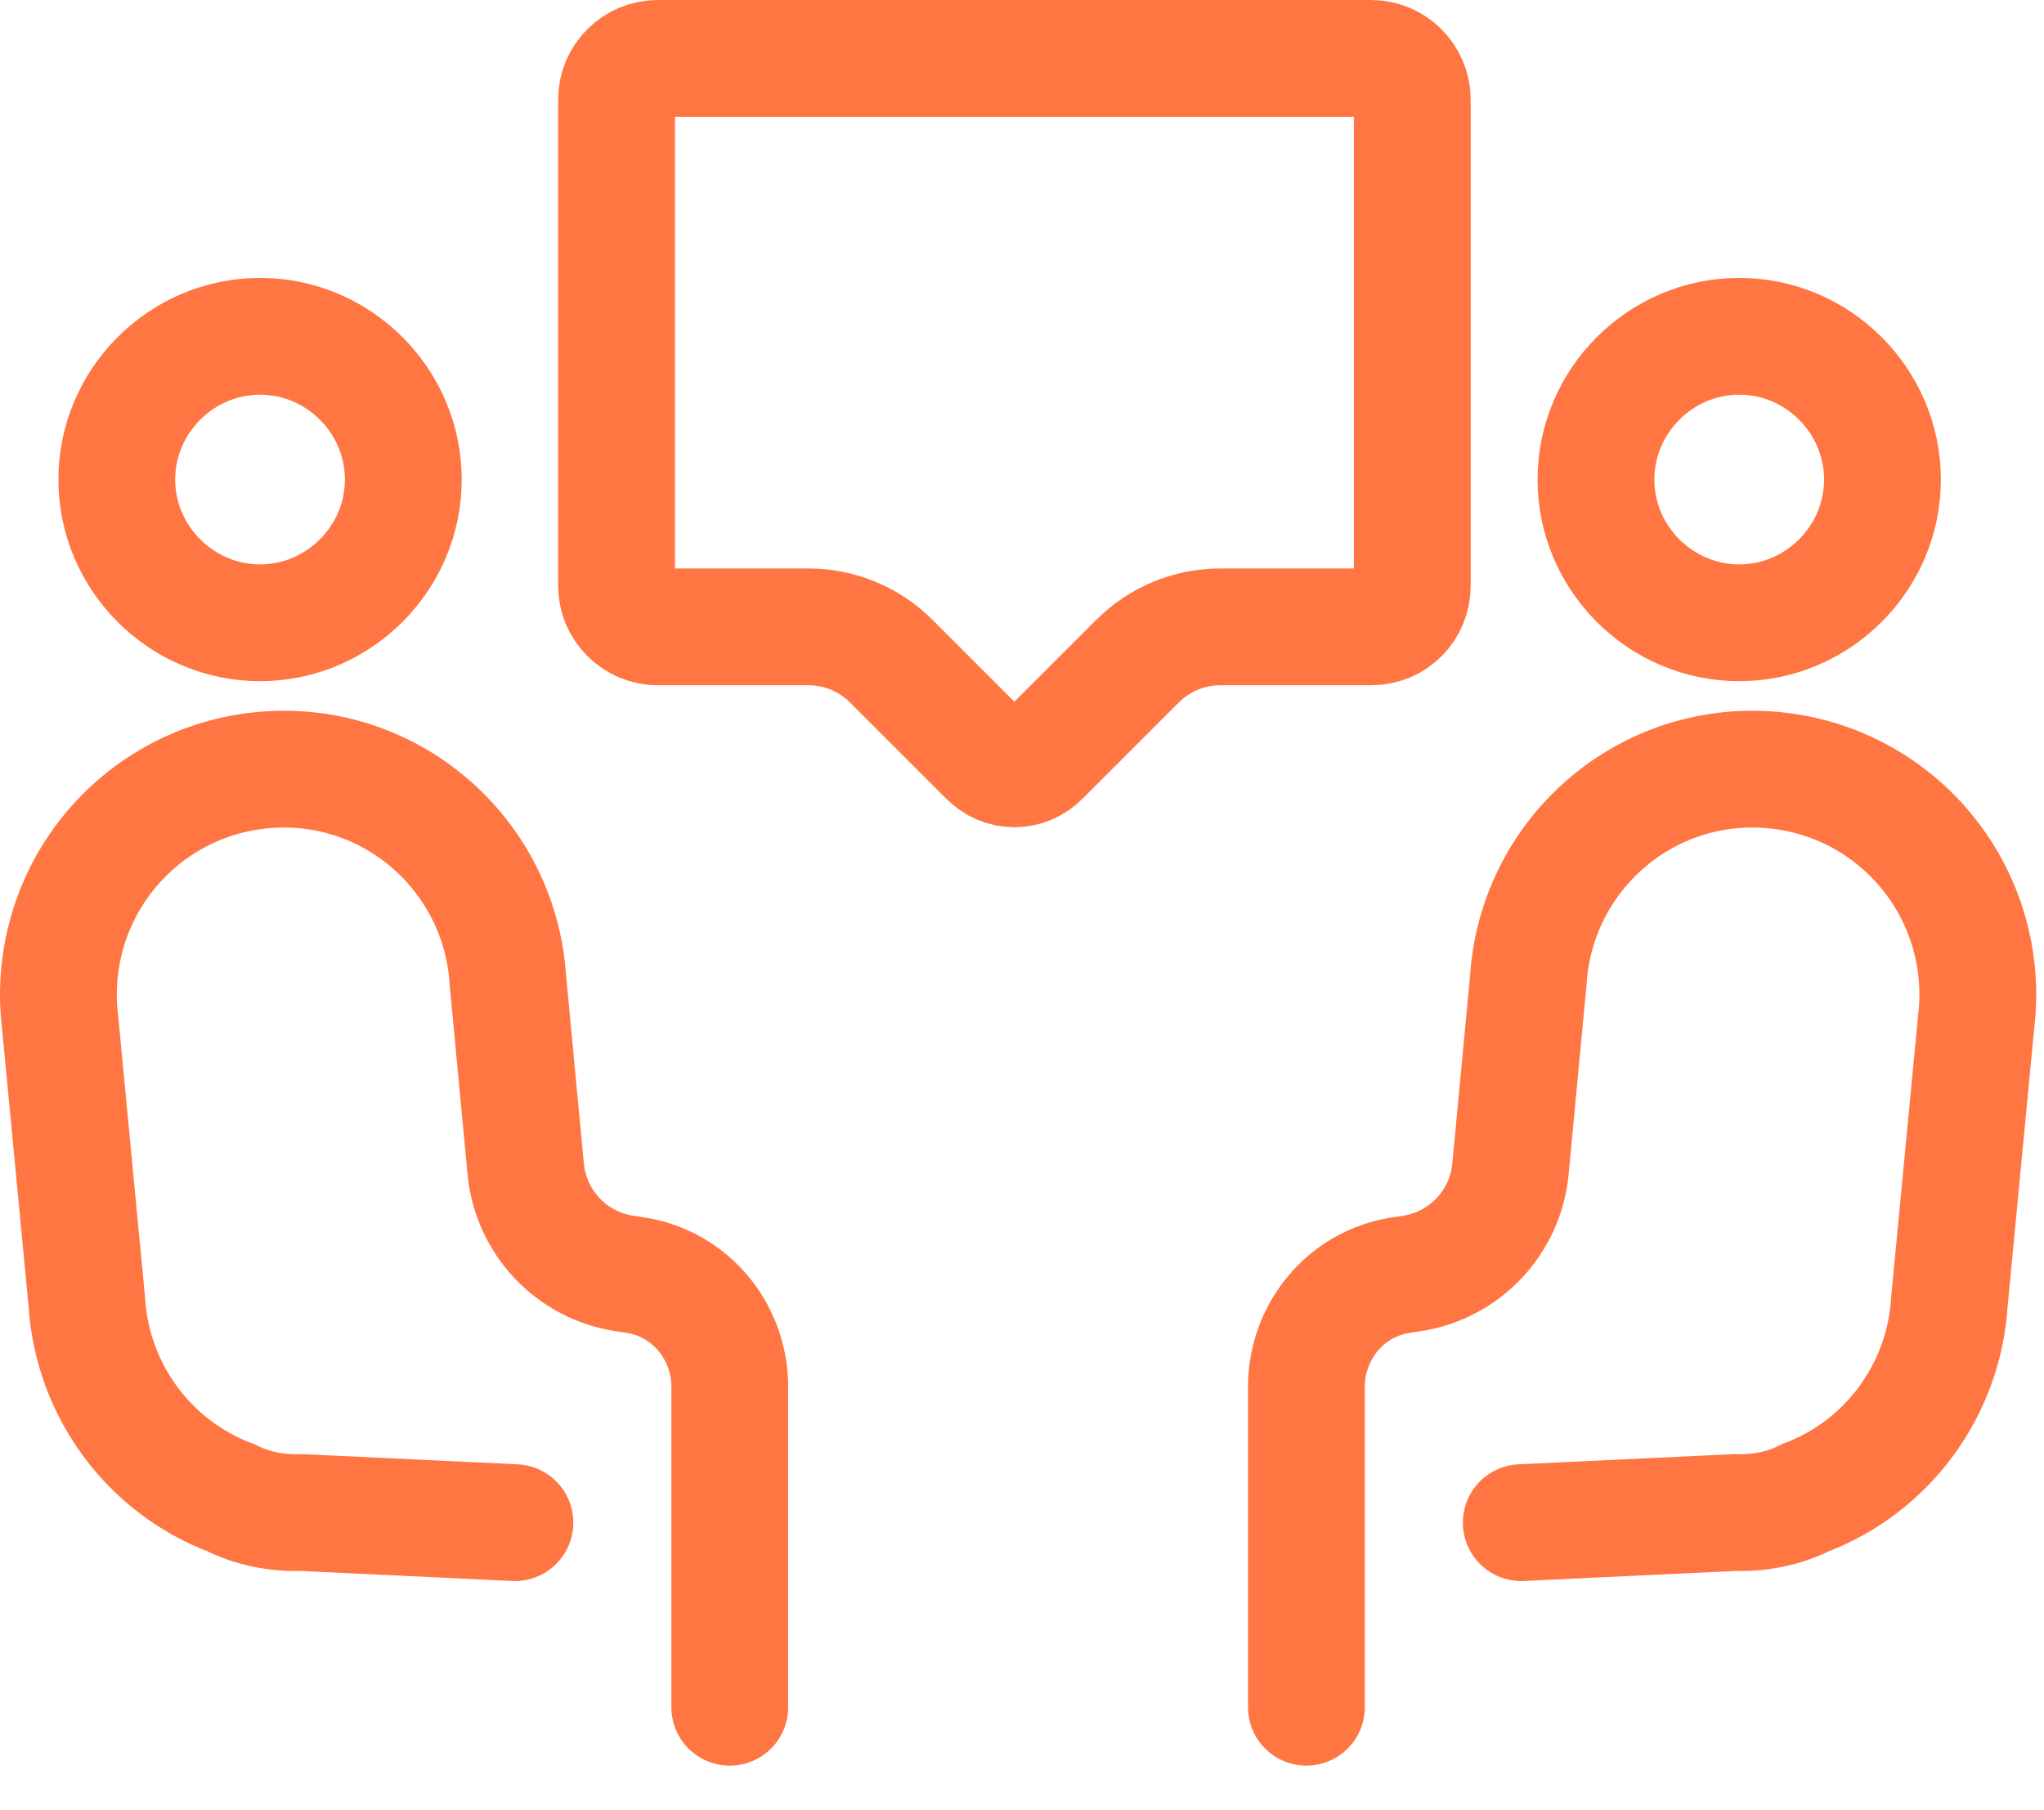 <svg width="35" height="31" viewBox="0 0 35 31" fill="none" xmlns="http://www.w3.org/2000/svg">
<path d="M8.817 26.075L5.165 25.902C4.74 25.916 4.328 25.836 3.956 25.65C2.548 25.119 1.579 23.804 1.486 22.29L1.008 17.283C0.875 15.131 2.495 13.312 4.62 13.179C6.745 13.046 8.565 14.666 8.697 16.791L9.002 20.019C9.089 20.932 9.785 21.67 10.692 21.808L10.889 21.838C11.805 21.984 12.469 22.768 12.496 23.698V29.236" stroke="#FF7643" stroke-width="2" stroke-linecap="round"/>
<path d="M26.049 26.075L29.702 25.902C30.127 25.916 30.538 25.836 30.91 25.65C32.318 25.119 33.288 23.804 33.38 22.29L33.859 17.283C33.991 15.131 32.371 13.312 30.246 13.179C28.121 13.046 26.302 14.666 26.169 16.791L25.864 20.019C25.778 20.932 25.081 21.67 24.175 21.808L23.977 21.838C23.061 21.984 22.397 22.768 22.37 23.698V29.236" stroke="#FF7643" stroke-width="2" stroke-linecap="round"/>
<path d="M27.328 8.212C27.328 9.559 28.434 10.665 29.781 10.665C31.128 10.665 32.234 9.559 32.234 8.212C32.234 6.865 31.128 5.759 29.781 5.759C28.434 5.759 27.328 6.865 27.328 8.212Z" stroke="#FF7643" stroke-width="2" stroke-linecap="round"/>
<path d="M2 8.212C2 9.559 3.106 10.665 4.453 10.665C5.8 10.665 6.906 9.559 6.906 8.212C6.906 6.865 5.8 5.759 4.453 5.759C3.106 5.759 2 6.865 2 8.212Z" stroke="#FF7643" stroke-width="2" stroke-linecap="round"/>
<path d="M24.183 10.031V1.704C24.183 1.319 23.864 1 23.479 1H11.261C10.875 1 10.557 1.319 10.557 1.704V10.031C10.557 10.416 10.875 10.735 11.261 10.735H13.845C14.376 10.735 14.884 10.946 15.26 11.321L16.905 12.966C17.038 13.099 17.197 13.166 17.37 13.166C17.543 13.166 17.702 13.099 17.835 12.966L19.48 11.321C19.855 10.946 20.364 10.735 20.894 10.735H23.479C23.878 10.735 24.183 10.416 24.183 10.031Z" stroke="#FF7643" stroke-width="2" stroke-linecap="round"/>
</svg>
